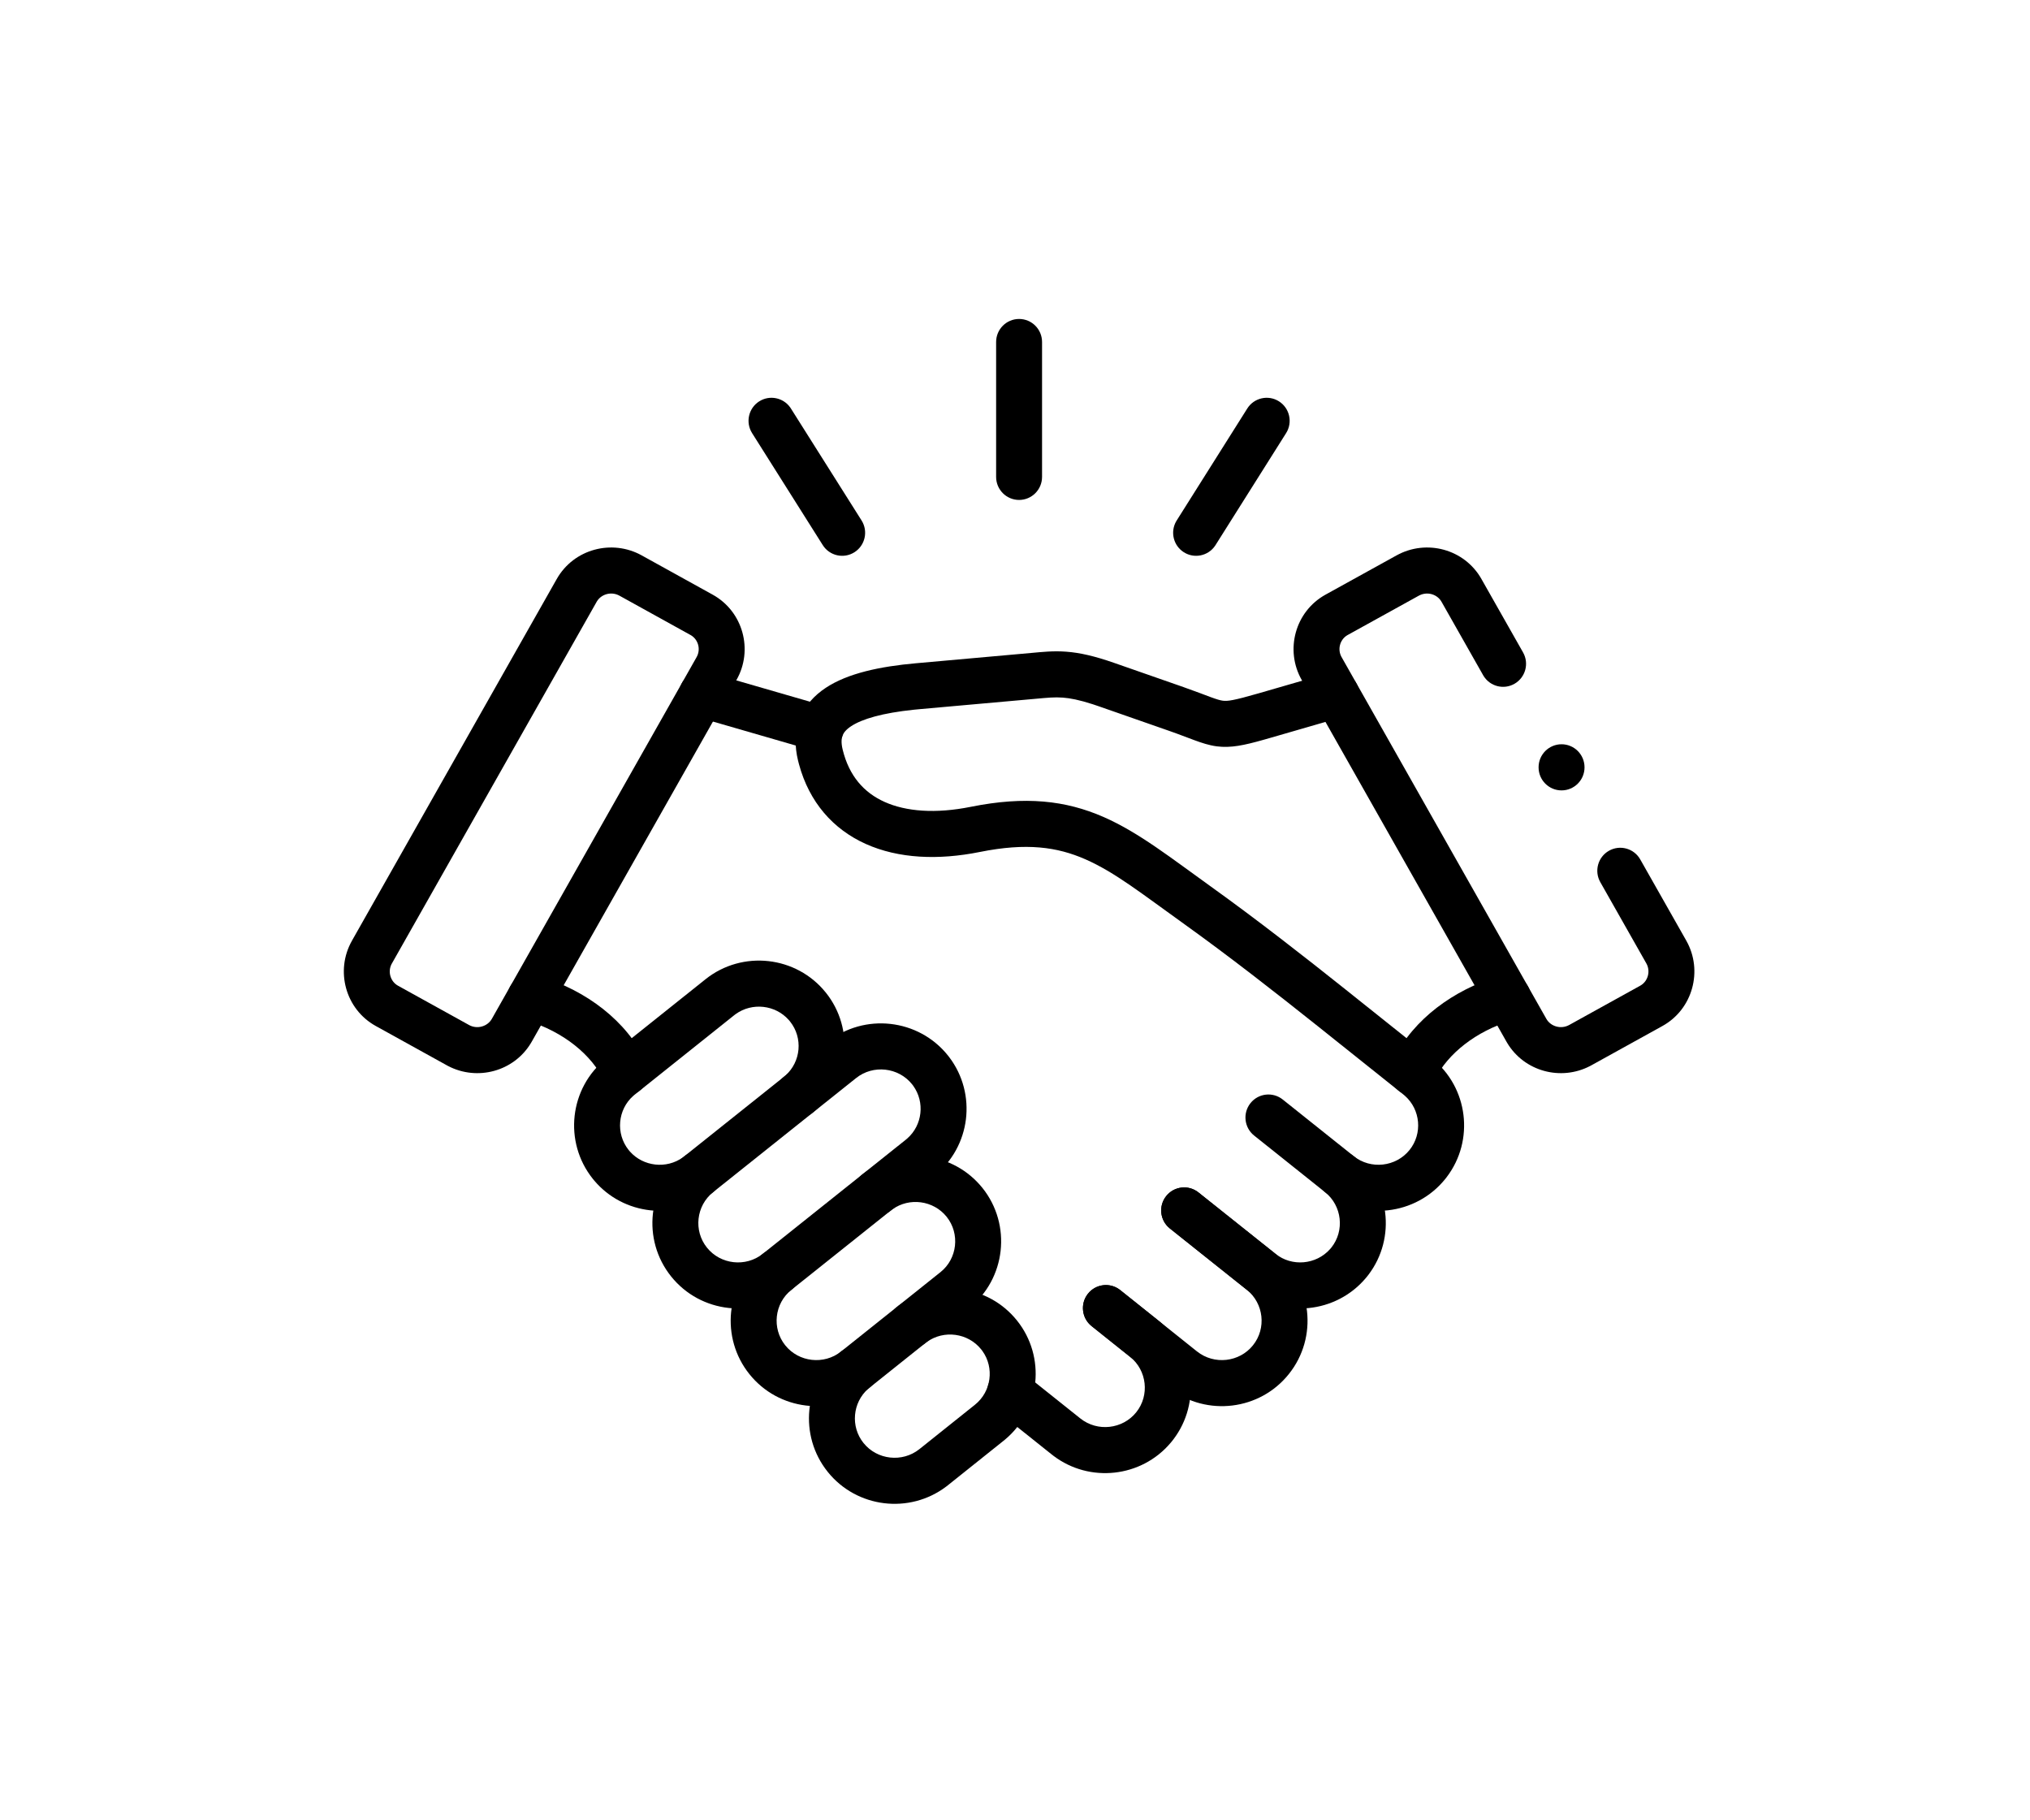 <svg width="193" height="173" viewBox="0 0 193 173" fill="none" xmlns="http://www.w3.org/2000/svg">
<g filter="url(#filter0_d_4991_2120)">
<rect x="6" y="6" width="181" height="161" rx="25" fill="white"/>
<path d="M56.493 112.217C59.273 115.513 64.197 116.06 67.635 113.452L67.8 113.323L67.886 113.25C68.752 112.483 68.874 111.162 68.145 110.247C67.417 109.331 66.105 109.157 65.166 109.833L64.923 110.018C63.361 111.14 61.163 110.893 59.89 109.462L59.766 109.315C58.519 107.757 58.727 105.475 60.208 104.169L60.356 104.045L60.36 104.042L69.798 96.508L69.952 96.391C71.516 95.272 73.71 95.515 74.988 96.952L75.112 97.1C76.359 98.657 76.151 100.931 74.669 102.238L74.436 102.433C73.568 103.198 73.442 104.519 74.168 105.436C74.894 106.354 76.205 106.532 77.145 105.859L77.235 105.792L77.397 105.659C80.769 102.836 81.274 97.801 78.518 94.358L78.517 94.358C75.711 90.857 70.576 90.295 67.08 93.081L67.079 93.082L57.643 100.615C54.125 103.41 53.56 108.559 56.36 112.055L56.493 112.217Z" fill="black"/>
<path d="M71.247 130.619C74.004 134.069 79.03 134.662 82.519 132.024L82.684 131.896L82.686 131.895L92.122 124.362H92.122C95.639 121.567 96.204 116.419 93.405 112.922L93.402 112.919C90.643 109.485 85.624 108.874 82.13 111.526L81.964 111.654L81.879 111.727C81.013 112.494 80.891 113.815 81.619 114.731C82.348 115.646 83.66 115.82 84.598 115.144L84.688 115.076L84.842 114.96C86.454 113.801 88.743 114.1 90.001 115.665C91.286 117.273 91.022 119.65 89.409 120.932L89.405 120.935L79.965 128.47V128.471C78.342 129.762 75.941 129.492 74.655 127.881L74.653 127.879C73.367 126.273 73.626 123.898 75.246 122.607C76.189 121.854 76.346 120.477 75.595 119.531C74.867 118.615 73.555 118.439 72.616 119.113L72.526 119.181L72.364 119.314C68.998 122.142 68.489 127.176 71.247 130.619Z" fill="black"/>
<path d="M78.694 139.911C81.45 143.348 86.467 143.952 89.964 141.306L90.13 141.177L90.131 141.176L95.41 136.958L95.572 136.825C98.931 134.006 99.45 128.971 96.69 125.526L96.69 125.526C93.928 122.079 88.909 121.482 85.418 124.121L85.253 124.249L85.167 124.321C84.3 125.087 84.176 126.408 84.903 127.324C85.63 128.241 86.942 128.417 87.881 127.743L88.125 127.559C89.74 126.402 92.029 126.701 93.284 128.267L93.4 128.419C94.551 130.018 94.255 132.286 92.692 133.531L92.69 133.533L87.409 137.753C85.781 139.049 83.386 138.776 82.097 137.167L82.095 137.165C80.847 135.611 81.055 133.329 82.536 132.019L82.683 131.896L82.769 131.824C83.636 131.058 83.76 129.737 83.033 128.82C82.306 127.904 80.994 127.728 80.054 128.402L79.965 128.469L79.803 128.602C76.444 131.423 75.926 136.465 78.694 139.911Z" fill="black"/>
<path d="M118.541 122.607C121.986 125.36 127.013 124.844 129.842 121.502L129.975 121.34L129.978 121.337L130.107 121.172C132.763 117.676 132.145 112.655 128.701 109.901L128.699 109.899L121.953 104.517C121.01 103.764 119.636 103.92 118.885 104.866C118.134 105.812 118.29 107.189 119.233 107.942L125.979 113.325C127.594 114.618 127.855 116.992 126.575 118.594L126.45 118.741C125.127 120.225 122.828 120.435 121.262 119.183L121.258 119.18L113.941 113.349C112.997 112.596 111.623 112.754 110.873 113.7C110.122 114.646 110.279 116.023 111.223 116.775L118.541 122.607Z" fill="black"/>
<path d="M113.941 113.349C112.997 112.597 111.623 112.754 110.873 113.7C110.122 114.647 110.279 116.023 111.223 116.776L113.941 113.349ZM111.26 132.024C114.747 134.661 119.771 134.069 122.529 130.622C125.343 127.12 124.76 121.98 121.261 119.182L121.258 119.18L113.941 113.349L111.223 116.776L118.541 122.607C120.156 123.902 120.415 126.275 119.128 127.876L119.124 127.881C117.837 129.493 115.435 129.762 113.812 128.469L113.811 128.47L106.503 122.632C105.56 121.879 104.186 122.035 103.435 122.98C102.683 123.925 102.839 125.303 103.782 126.056L111.092 131.894L111.095 131.896L111.26 132.024Z" fill="black"/>
<path d="M100.162 138.39C103.597 140.988 108.513 140.451 111.3 137.148L111.434 136.986L111.434 136.985L111.563 136.82C114.219 133.324 113.601 128.303 110.157 125.549L110.156 125.548L106.504 122.632L106.414 122.564C105.475 121.89 104.163 122.064 103.435 122.98C102.684 123.926 102.839 125.303 103.783 126.056L107.435 128.972C109.052 130.266 109.312 132.643 108.028 134.245V134.246C106.732 135.862 104.336 136.127 102.715 134.836L102.715 134.836L97.399 130.595L97.309 130.527C96.37 129.852 95.058 130.028 94.331 130.944C93.58 131.89 93.736 133.267 94.679 134.02L99.996 138.262L99.997 138.262L100.162 138.39Z" fill="black"/>
<path d="M143.299 99.145C144.927 101.854 148.4 102.775 151.164 101.338L151.297 101.267L151.299 101.266L158.05 97.532C160.938 95.937 161.931 92.266 160.326 89.424L160.325 89.421L155.944 81.694L152.147 83.856L156.527 91.584C156.949 92.335 156.67 93.296 155.944 93.697L155.942 93.698L149.189 97.433C148.402 97.867 147.428 97.573 147.018 96.85L127.553 62.468L127.55 62.464C127.139 61.74 127.384 60.823 128.062 60.401L128.129 60.362L128.13 60.361L134.889 56.626L134.964 56.587C135.739 56.209 136.656 56.504 137.053 57.206L137.054 57.209L141.006 64.181L141.064 64.277C141.684 65.254 142.967 65.581 143.983 65.002C145.032 64.405 145.399 63.069 144.803 62.018L140.852 55.049L140.853 55.048C139.232 52.18 135.609 51.231 132.783 52.791L132.782 52.791L126.021 56.527C123.136 58.121 122.139 61.784 123.755 64.629L143.221 99.012L143.222 99.013L143.299 99.145ZM155.944 81.694C155.348 80.643 154.015 80.275 152.967 80.872C151.918 81.469 151.551 82.805 152.147 83.856L155.944 81.694Z" fill="black"/>
<path d="M133.386 103.93C134.446 104.424 135.698 103.992 136.237 102.968L136.288 102.868L136.41 102.614C137.686 100.095 140.35 98.046 143.631 97.026L143.961 96.928L144.068 96.894C145.162 96.52 145.782 95.348 145.461 94.222C145.141 93.096 143.997 92.429 142.871 92.69L142.762 92.718L142.348 92.842C138.215 94.125 134.444 96.819 132.514 100.637L132.327 101.022L132.282 101.125C131.849 102.199 132.327 103.436 133.386 103.93Z" fill="black"/>
<path d="M125.976 113.323C129.474 116.12 134.616 115.549 137.415 112.058L137.544 111.893C140.208 108.398 139.593 103.367 136.145 100.618L136.145 100.617L127.962 94.088L127.961 94.086C123.981 90.915 119.458 87.379 115.152 84.295L115.151 84.294C111.454 81.65 108.302 79.14 104.91 77.657C101.324 76.091 97.499 75.65 92.3 76.694H92.3C88.938 77.37 86.134 77.144 84.096 76.227C82.143 75.348 80.727 73.768 80.115 71.256C79.948 70.57 80.012 70.163 80.107 69.916C80.201 69.673 80.41 69.369 80.918 69.033C81.966 68.341 83.888 67.776 86.895 67.463L87.511 67.404L87.513 67.404L98.447 66.427H98.447C99.592 66.325 100.248 66.252 101.056 66.314C101.74 66.366 102.593 66.524 103.89 66.944L104.475 67.141L111.07 69.444L111.071 69.444L111.829 69.714C112.526 69.968 113.06 70.178 113.593 70.374C114.256 70.617 114.936 70.847 115.685 70.946C117.019 71.121 118.313 70.836 120.095 70.334L120.89 70.107L120.89 70.107L127.665 68.147L127.773 68.112C128.865 67.735 129.482 66.562 129.158 65.437C128.834 64.311 127.688 63.648 126.563 63.912L126.454 63.941L119.68 65.901V65.901C117.25 66.603 116.704 66.665 116.254 66.606C116.016 66.574 115.72 66.493 115.097 66.264C114.522 66.052 113.635 65.704 112.506 65.31L112.506 65.309L105.91 63.007H105.91C104.05 62.358 102.662 62.046 101.387 61.949C100.139 61.853 99.073 61.976 98.06 62.066H98.06L87.128 63.044V63.043C83.638 63.352 80.593 64.006 78.516 65.378C77.426 66.097 76.526 67.064 76.035 68.335C75.545 69.602 75.546 70.953 75.872 72.293L75.873 72.294L75.963 72.647C76.942 76.259 79.201 78.823 82.307 80.221C85.429 81.626 89.224 81.778 93.159 80.986H93.159C97.614 80.091 100.514 80.513 103.165 81.671C106.009 82.914 108.607 84.991 112.614 87.857C116.826 90.875 121.278 94.354 125.244 97.513L133.424 104.042L133.426 104.043L133.573 104.167C135.053 105.476 135.262 107.758 134.013 109.312L134.011 109.315C132.721 110.925 130.318 111.195 128.7 109.901C127.758 109.147 126.384 109.302 125.631 110.247C124.879 111.192 125.034 112.569 125.976 113.323Z" fill="black"/>
<path d="M42.615 101.338C45.38 102.775 48.852 101.854 50.48 99.146L50.557 99.013L50.559 99.012L70.023 64.632H70.023C71.641 61.787 70.644 58.122 67.758 56.528L67.758 56.528L61.005 52.792L61.004 52.791C58.18 51.232 54.549 52.178 52.927 55.047L33.461 89.422L33.462 89.423C31.847 92.267 32.842 95.938 35.729 97.531L42.481 101.266L42.482 101.267L42.615 101.338ZM46.761 96.85C46.35 97.573 45.376 97.867 44.59 97.434L44.59 97.433L37.837 93.698L37.836 93.697C37.132 93.308 36.849 92.395 37.219 91.658L37.257 91.587L37.26 91.584L56.726 57.207L56.727 57.206L56.767 57.139C57.196 56.465 58.13 56.202 58.897 56.626L65.648 60.361L65.65 60.361L65.717 60.401C66.395 60.823 66.64 61.74 66.229 62.464L66.227 62.468L46.761 96.85V96.85Z" fill="black"/>
<path d="M77.409 71.376C78.568 71.711 79.778 71.041 80.113 69.88C80.447 68.719 79.779 67.505 78.621 67.17L67.337 63.905L67.228 63.876C66.103 63.612 64.957 64.276 64.633 65.401C64.299 66.562 64.967 67.776 66.125 68.111L77.409 71.376Z" fill="black"/>
<path d="M57.551 102.972C58.093 103.995 59.346 104.423 60.404 103.928C61.462 103.432 61.939 102.195 61.504 101.122L61.459 101.018C59.586 97 55.704 94.168 51.432 92.842L51.018 92.718C49.858 92.386 48.65 93.06 48.319 94.222C47.988 95.385 48.66 96.596 49.819 96.928L50.149 97.026C53.539 98.079 56.272 100.232 57.502 102.871L57.551 102.972Z" fill="black"/>
<path d="M94.705 32.509V45.334C94.705 46.543 95.683 47.523 96.889 47.523C98.095 47.523 99.072 46.543 99.072 45.334V32.509C99.072 31.3 98.095 30.32 96.889 30.32C95.683 30.32 94.705 31.3 94.705 32.509Z" fill="black"/>
<path d="M78.222 51.815C78.867 52.837 80.216 53.141 81.235 52.495C82.254 51.848 82.558 50.496 81.913 49.474L75.195 38.831L75.133 38.737C74.466 37.792 73.169 37.526 72.182 38.152C71.163 38.798 70.86 40.15 71.505 41.172L78.222 51.815Z" fill="black"/>
<path d="M112.552 52.495C113.54 53.121 114.837 52.854 115.503 51.908L115.565 51.814L122.275 41.171C122.92 40.149 122.615 38.797 121.596 38.151C120.577 37.506 119.228 37.81 118.583 38.832L111.873 49.475L111.815 49.572C111.249 50.581 111.565 51.869 112.552 52.495Z" fill="black"/>
<path d="M63.81 121.34C66.609 124.832 71.743 125.4 75.245 122.606L75.245 122.606L88.837 111.764H88.837C92.294 109.007 92.9 103.983 90.246 100.49L90.117 100.325C87.319 96.832 82.177 96.261 78.68 99.048L78.678 99.049L65.079 109.899L65.077 109.901C61.579 112.699 60.995 117.838 63.81 121.34ZM72.526 119.181C70.898 120.479 68.502 120.206 67.213 118.597L67.211 118.594C65.924 116.992 66.183 114.619 67.799 113.324L81.397 102.475H81.397C83.017 101.184 85.421 101.455 86.711 103.065L86.827 103.218C87.942 104.767 87.704 106.941 86.266 108.213L86.118 108.338L72.526 119.181Z" fill="black"/>
<path d="M146.279 72.937V72.944C146.279 74.153 147.257 75.133 148.463 75.133C149.669 75.133 150.647 74.153 150.647 72.944V72.937C150.647 71.728 149.669 70.748 148.463 70.748C147.257 70.748 146.279 71.728 146.279 72.937Z" fill="black"/>
</g>
<defs>
<filter id="filter0_d_4991_2120" x="0" y="0" width="193" height="173" filterUnits="userSpaceOnUse" color-interpolation-filters="sRGB">
<feFlood flood-opacity="0" result="BackgroundImageFix"/>
<feColorMatrix in="SourceAlpha" type="matrix" values="0 0 0 0 0 0 0 0 0 0 0 0 0 0 0 0 0 0 127 0" result="hardAlpha"/>
<feOffset/>
<feGaussianBlur stdDeviation="3"/>
<feComposite in2="hardAlpha" operator="out"/>
<feColorMatrix type="matrix" values="0 0 0 0 0 0 0 0 0 0 0 0 0 0 0 0 0 0 0.25 0"/>
<feBlend mode="normal" in2="BackgroundImageFix" result="effect1_dropShadow_4991_2120"/>
<feBlend mode="normal" in="SourceGraphic" in2="effect1_dropShadow_4991_2120" result="shape"/>
</filter>
</defs>
</svg>
